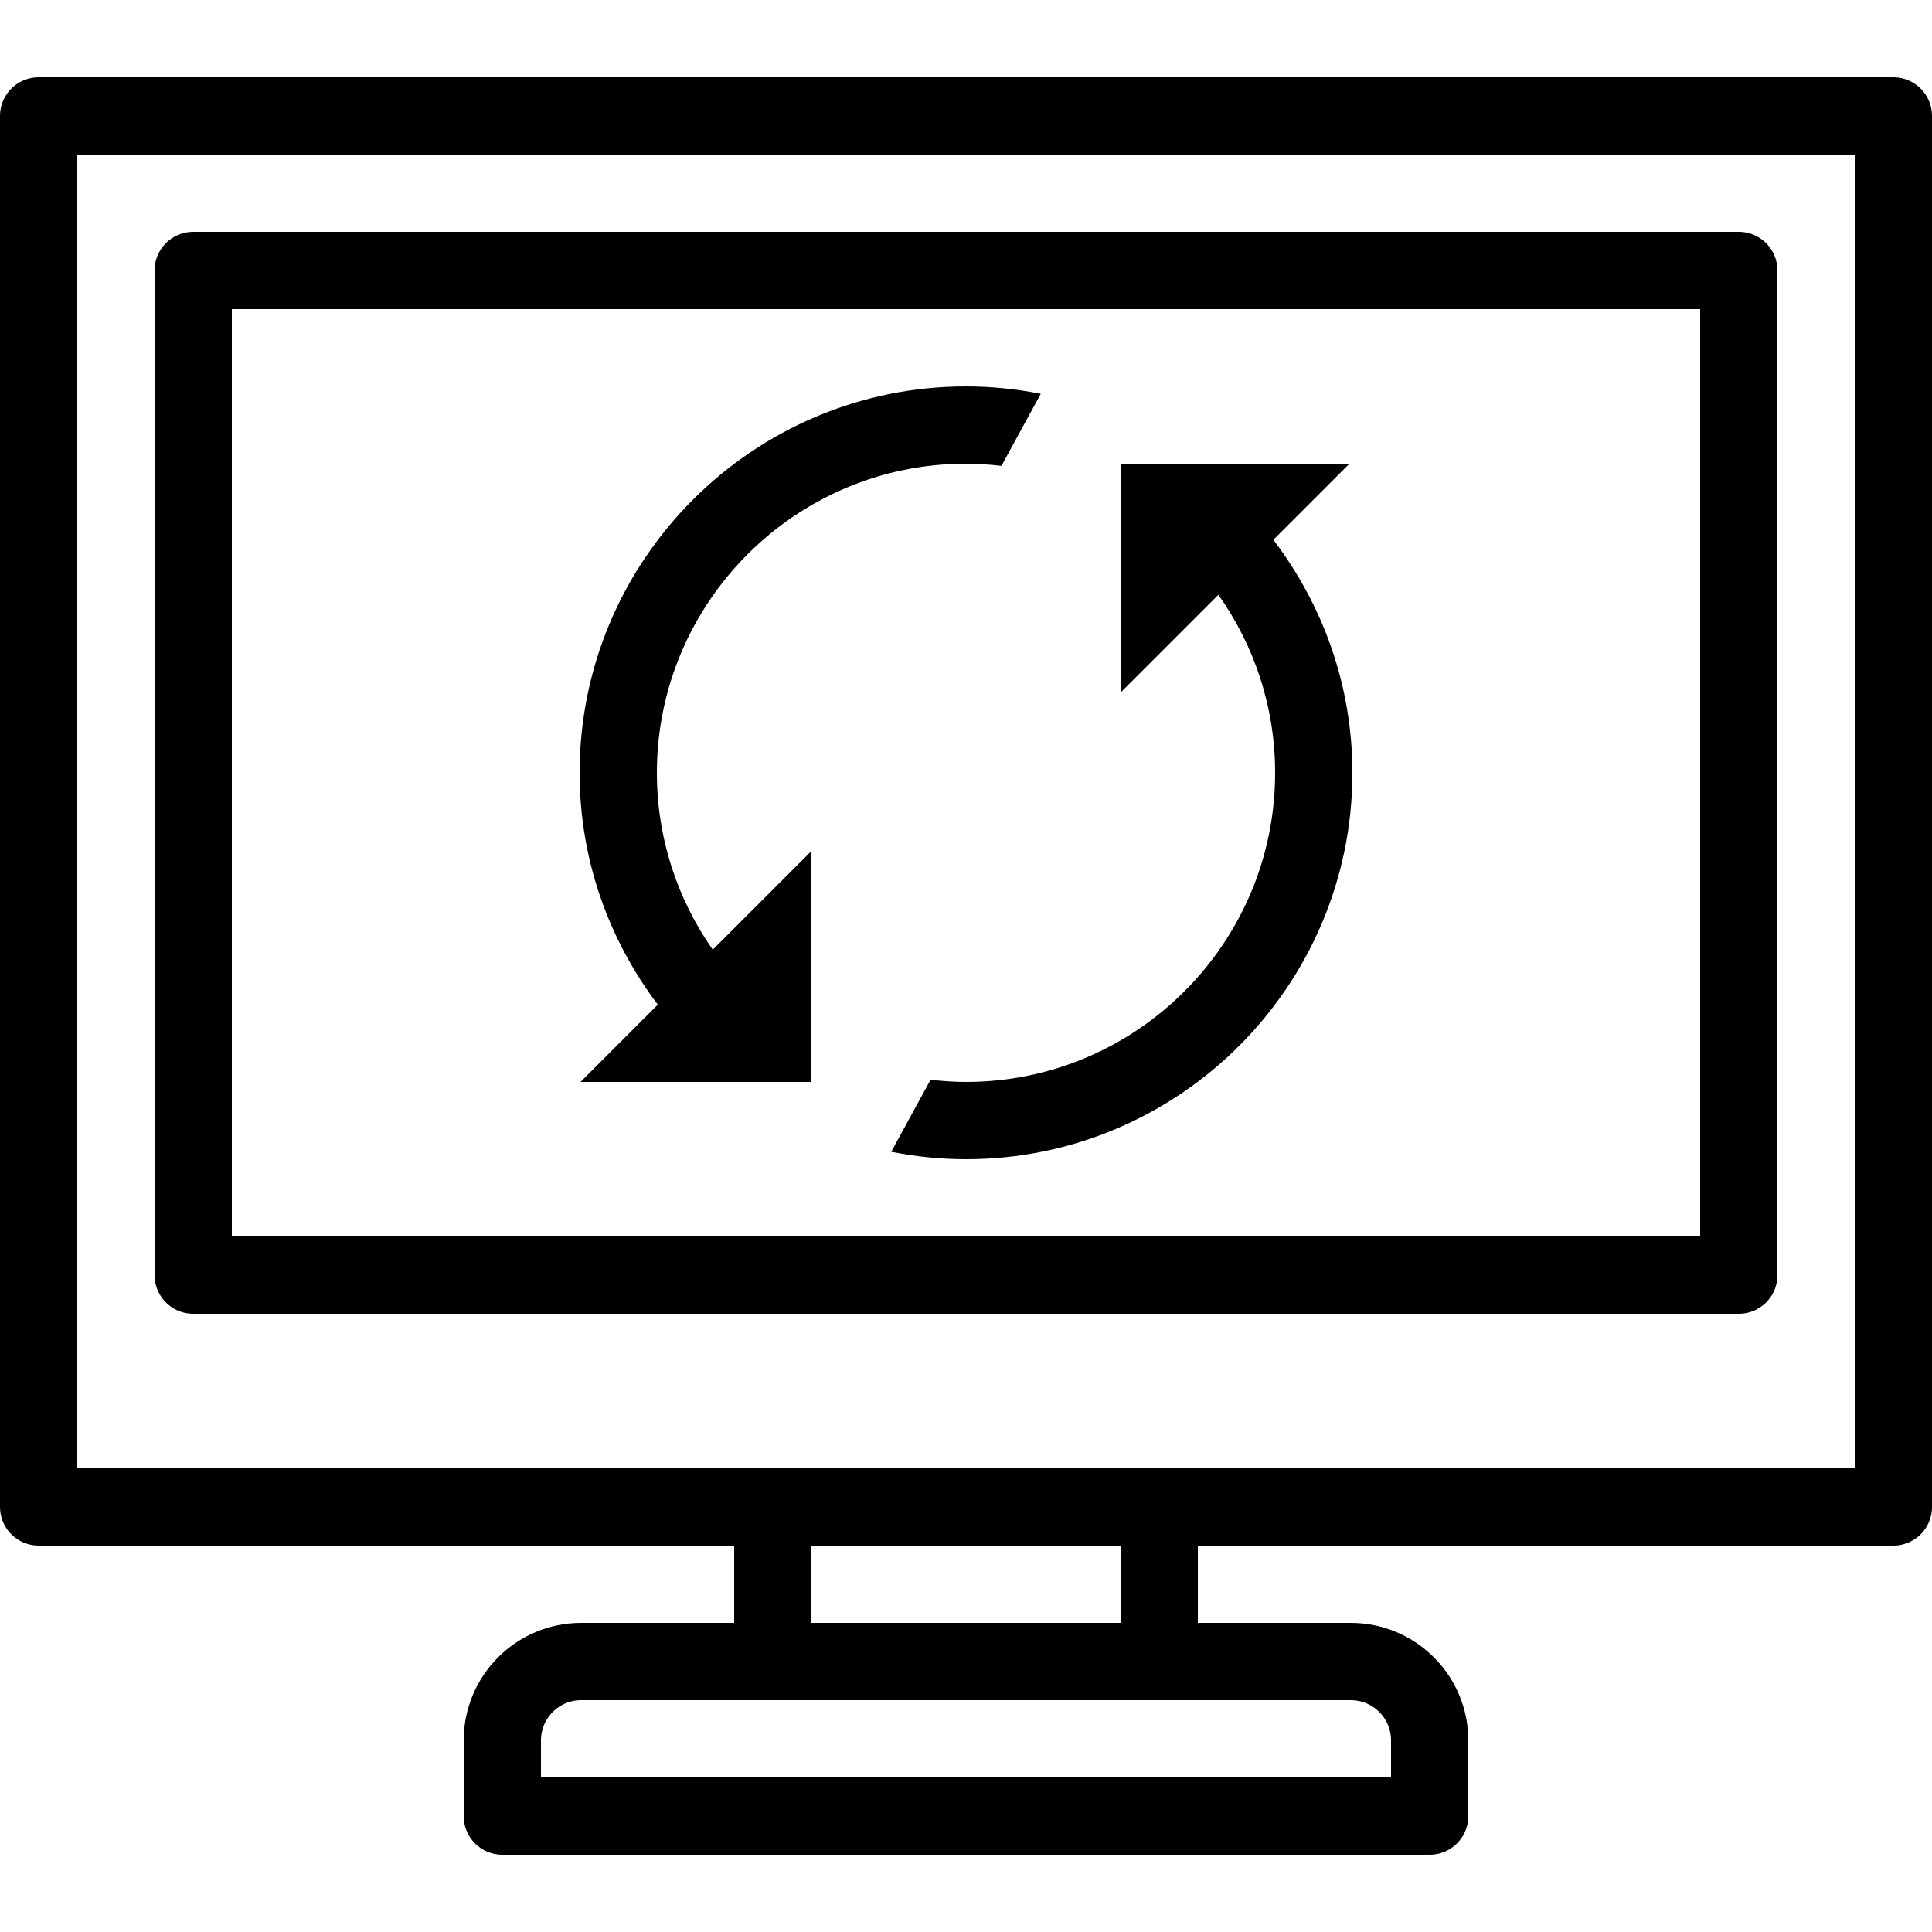 <?xml version="1.0" encoding="iso-8859-1"?>
<!-- Generator: Adobe Illustrator 26.4.1, SVG Export Plug-In . SVG Version: 6.00 Build 0)  -->
<svg version="1.1" baseProfile="basic" id="Layer_1"
	 xmlns="http://www.w3.org/2000/svg" xmlns:xlink="http://www.w3.org/1999/xlink" x="0px" y="0px" viewBox="0 0 50 50"
	 xml:space="preserve">
<rect x="5" y="7" style="fill:none;stroke:#000000;stroke-width:2;stroke-linejoin:round;stroke-miterlimit:10;" width="40" height="26"/>
<rect x="1" y="3" style="fill:none;stroke:#000000;stroke-width:2;stroke-linejoin:round;stroke-miterlimit:10;" width="48" height="36"/>
<rect x="20" y="39" style="fill:none;stroke:#000000;stroke-width:2;stroke-linejoin:round;stroke-miterlimit:10;" width="10" height="4"/>
<path style="fill:none;stroke:#000000;stroke-width:2;stroke-linejoin:round;stroke-miterlimit:10;" d="M34.957,43H15.043
	C13.914,43,13,43.914,13,45.043V47h24v-1.957C37,43.914,36.086,43,34.957,43z"/>
<g>
	<path d="M17,20c0-4.411,3.589-8,8-8c0.311,0,0.616,0.022,0.917,0.057l1.018-1.865C26.309,10.068,25.662,10,25,10
		c-5.514,0-10,4.486-10,10c0,2.254,0.76,4.327,2.024,6l-2,2H21v-5.976l-2.554,2.554C17.536,23.279,17,21.702,17,20z"/>
	<path d="M32.954,13.97l1.97-1.97H29v5.923l2.531-2.531C32.454,16.696,33,18.285,33,20c0,4.411-3.589,8-8,8
		c-0.311,0-0.616-0.022-0.917-0.057l-1.018,1.865C23.691,29.932,24.338,30,25,30c5.514,0,10-4.486,10-10
		C35,17.733,34.231,15.648,32.954,13.97z"/>
</g>
</svg>